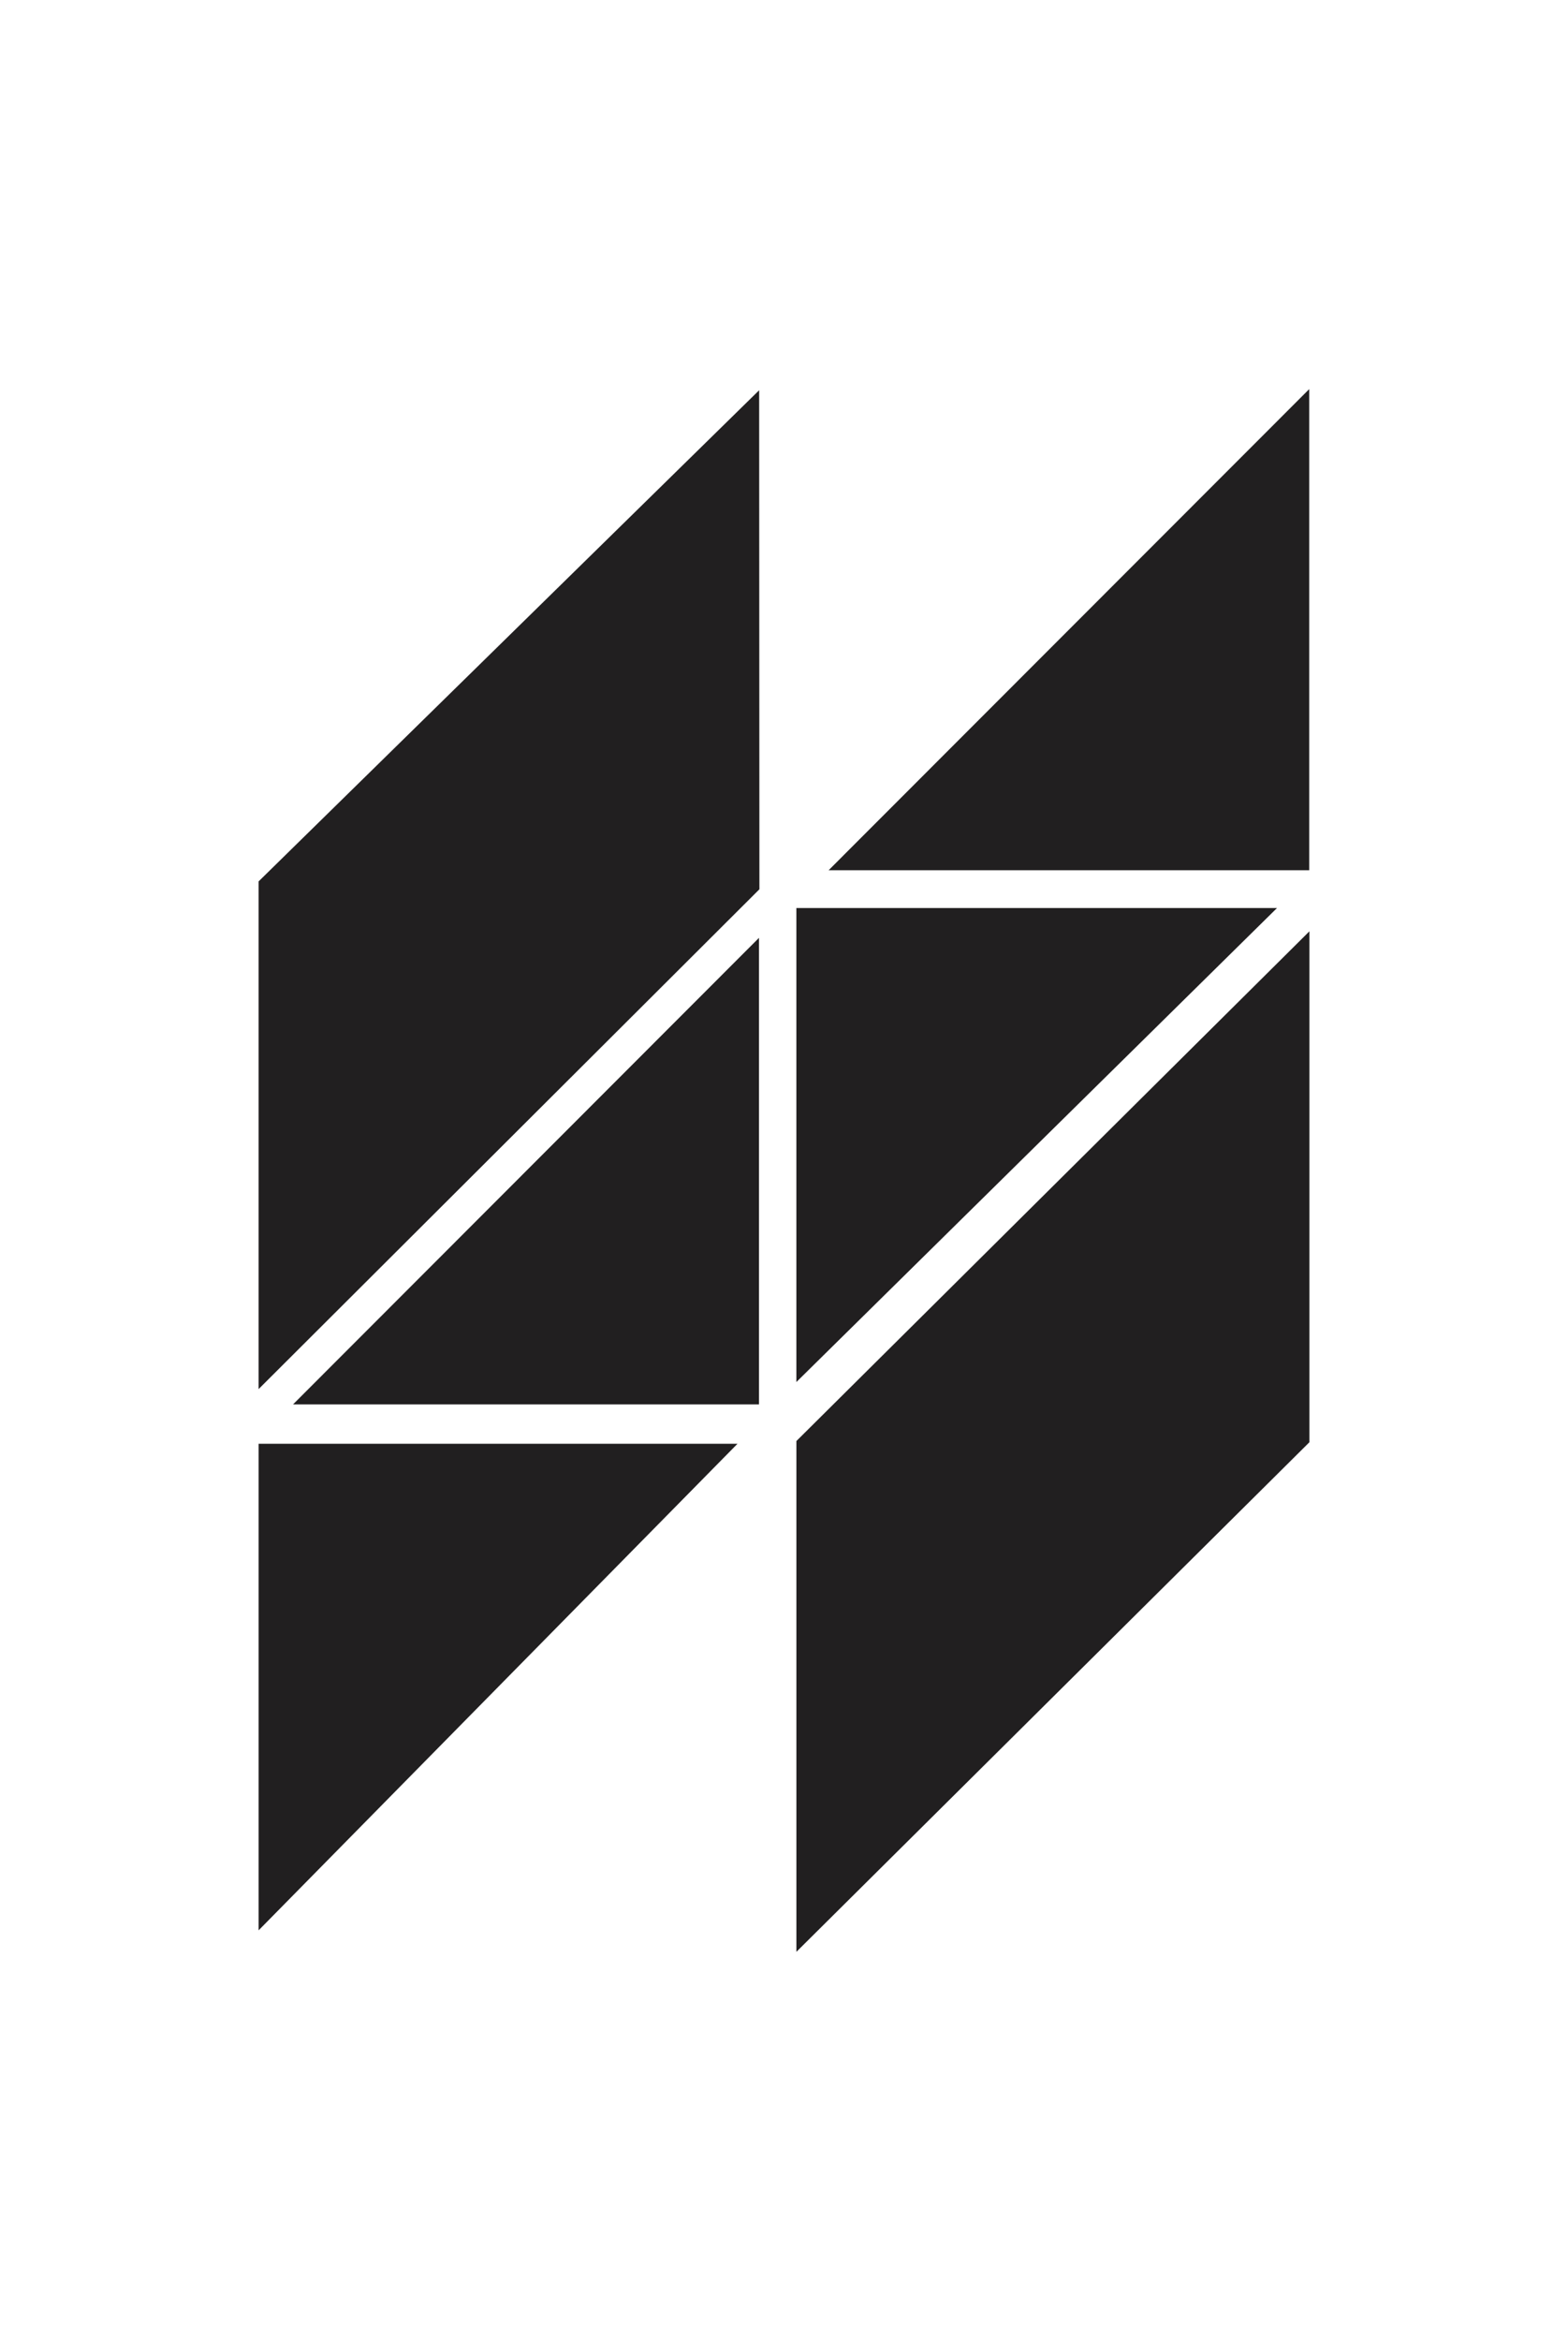 <svg xmlns:xlink="http://www.w3.org/1999/xlink" xmlns="http://www.w3.org/2000/svg" class="svgr" preserveAspectRatio="xMidYMid" viewBox="-63 0 382 382" width="256"  height="382" ><path d="M131.015 127.065l117.088.003-117.088 115.396V127.065" fill="#211F20"></path><path d="M.002 257.489h116.672L.002 375.955V257.489M.001 120.581L121.948 1l.061 121.501L.001 244.185V120.581M256.001 132.733v124.388L131.02 381.188V256.832l124.981-124.099zM255.957 117.869l-117.087-.003L255.957.723v117.146" fill="#211F20"></path><path d="M121.909 247.908l-113.513-.003L121.909 134.32v113.588" fill="#211F20"></path></svg>